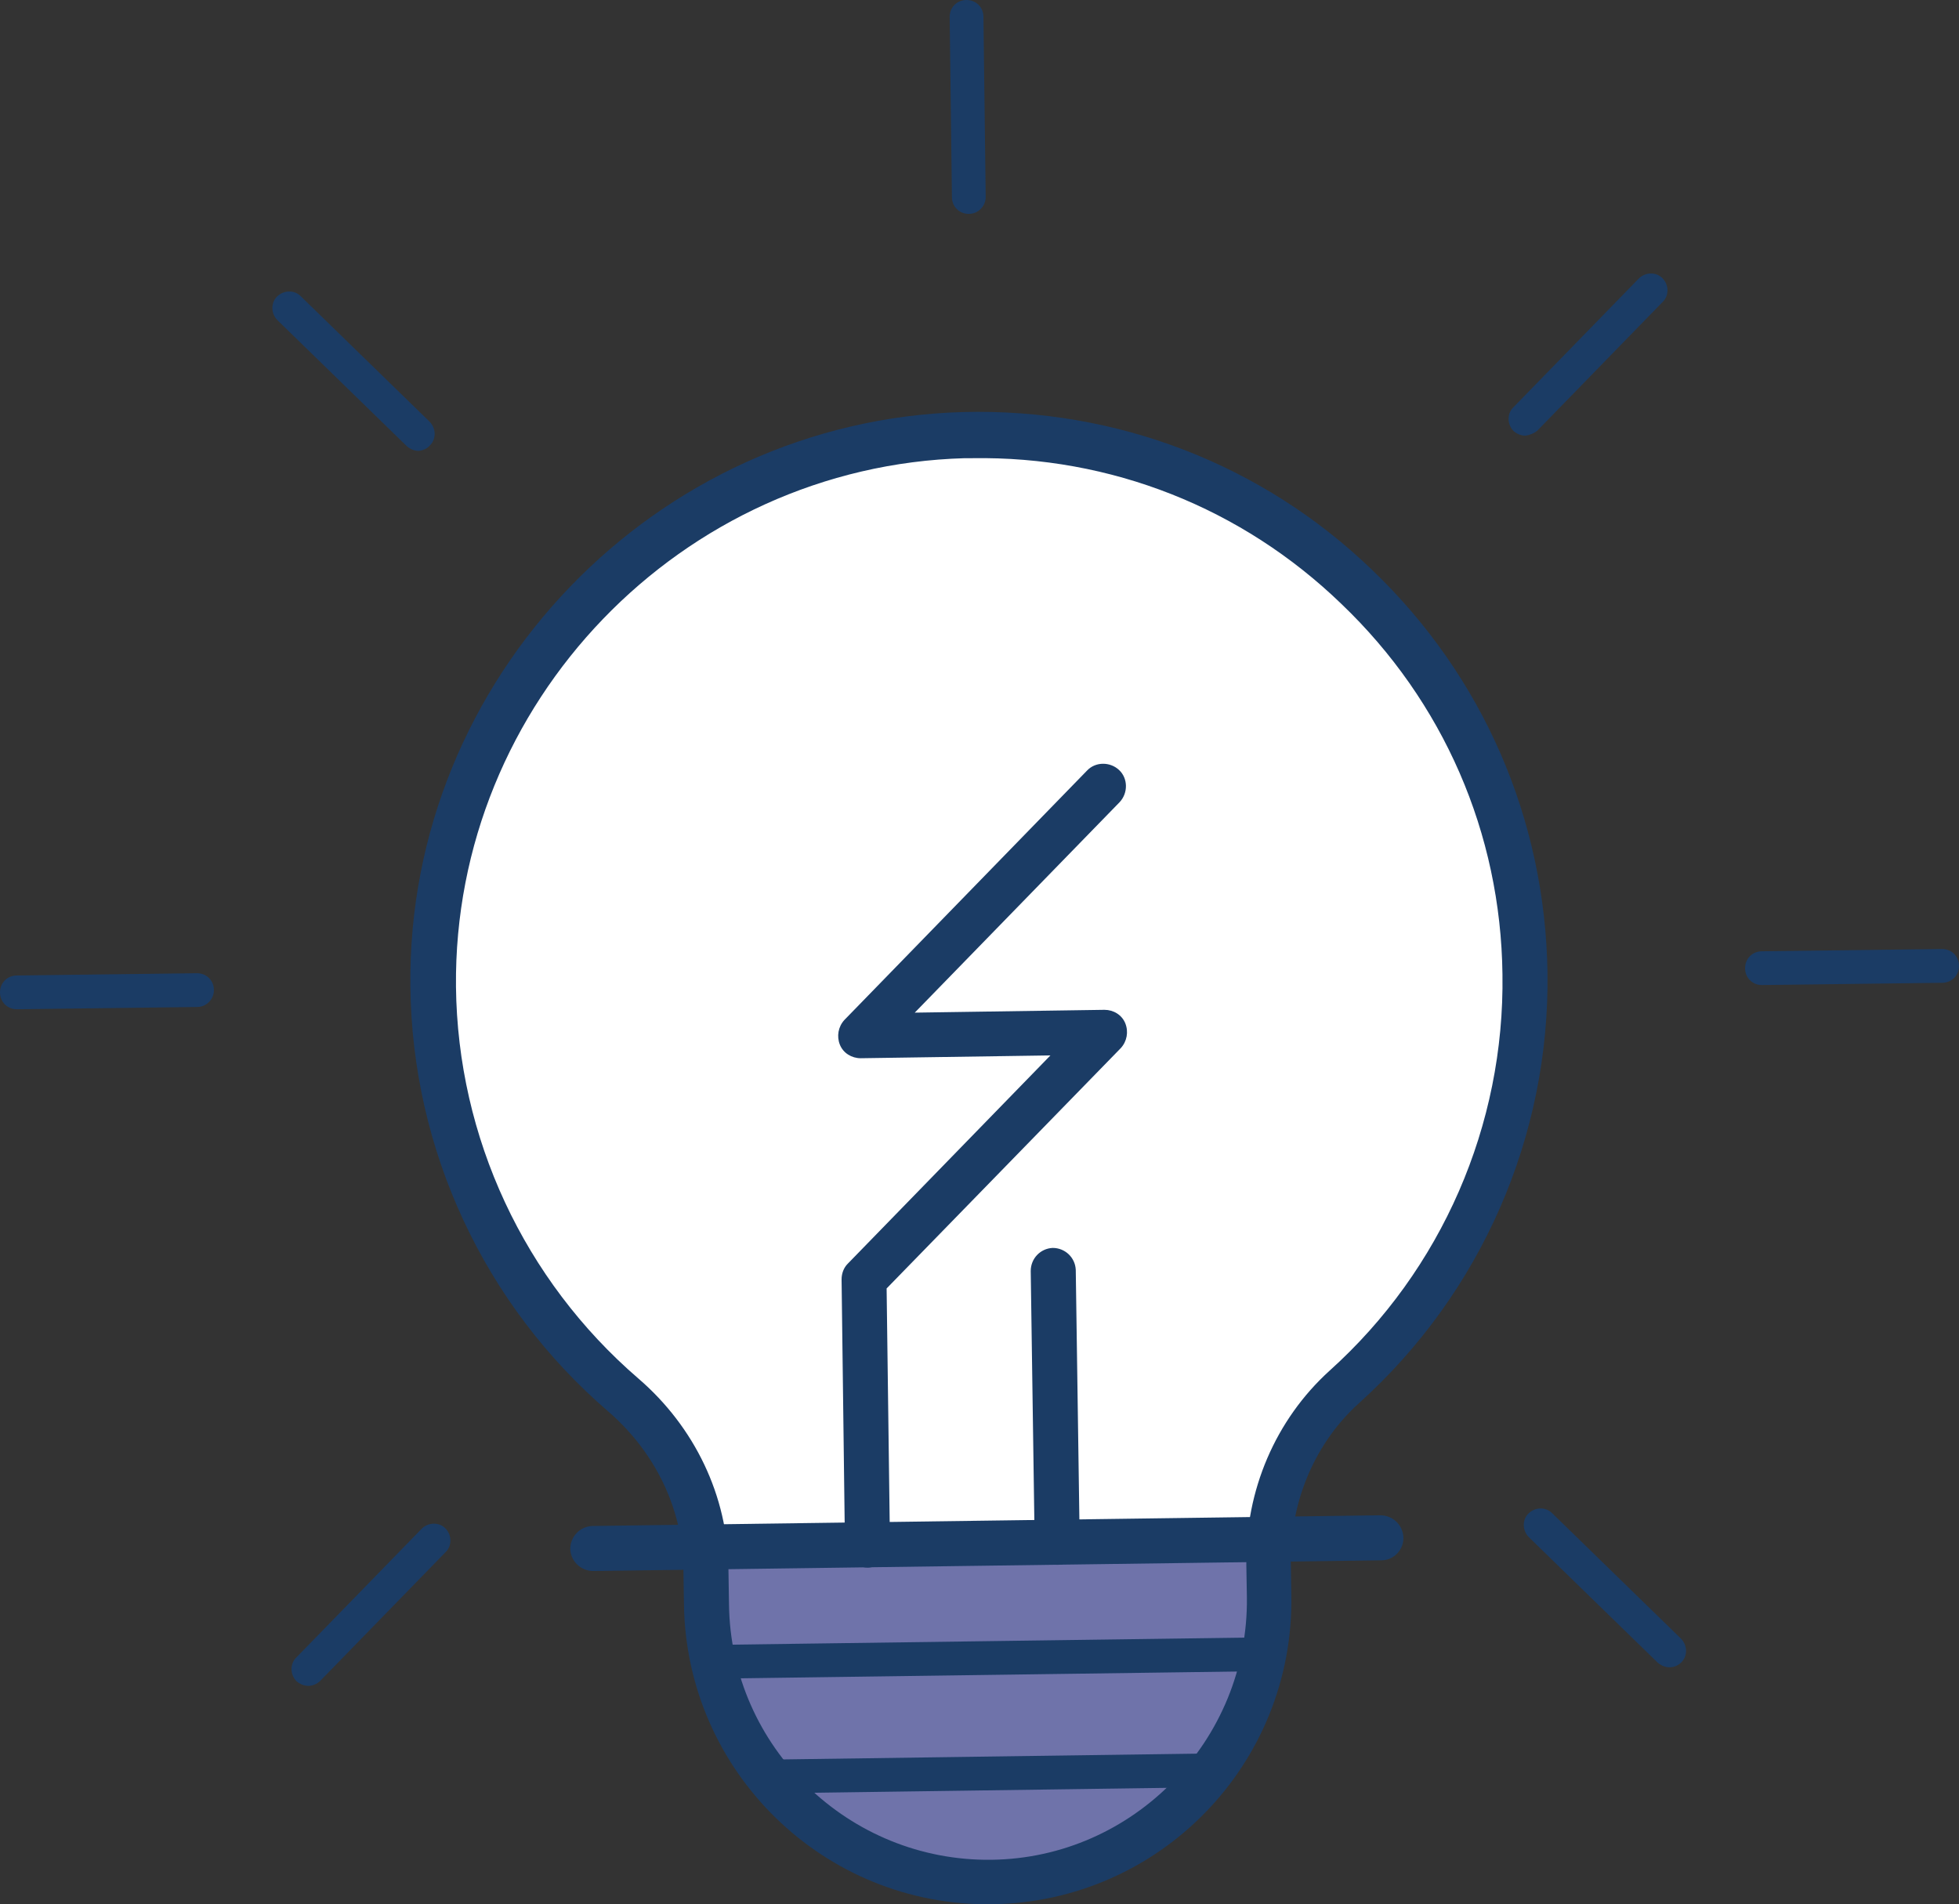 <?xml version="1.0" encoding="utf-8" standalone="no"?><svg xmlns="http://www.w3.org/2000/svg" xmlns:xlink="http://www.w3.org/1999/xlink" enable-background="new 0 0 348 338.3" fill="#000000" id="Layer_1" version="1.1" viewBox="0 0 348 338.3" x="0px" xml:space="preserve" y="0px">
<rect x="0" y="0" width="348" height="338.3" fill="#333333" stroke="none"/>
<g>
	<g>
		<g>
			<g id="change1_1"><path d="M125.4,278.7l0.1,6.3c0.4,27.6,23.1,49.7,50.7,49.3h0c27.6-0.4,49.7-23.1,49.3-50.7l-0.1-5.8     c0-1.5,0-2.9,0.2-4.4l-100.4,1.4C125.3,276.1,125.4,277.4,125.4,278.7z" fill="#6f73aa"/></g>
		</g>
		<g>
			<g id="change2_1"><path d="M238.9,246.4c20-18.1,32.5-44.3,32.1-73.4c-0.7-54-45.5-97.1-99.7-95.6c-52.6,1.5-94.8,45.3-94.3,97.9     c0.3,29.1,13.3,55,33.8,72.6c8,6.9,13.2,16.5,14.4,27l100.4-1.4C226.5,263.1,231.2,253.4,238.9,246.4z" fill="#ffffff"/></g>
		</g>
		<g>
			<g>
				<g id="change3_1"><path d="M176.2,338.3c-29.8,0.4-54.3-23.5-54.7-53.3l-0.1-6.3c-0.1-10.6-5-20.7-13.3-27.9      c-22.1-19-34.9-46.5-35.2-75.6c-0.6-54.7,43.5-100.5,98.2-102c27.2-0.7,53.1,9.2,72.7,28.1c19.7,18.9,30.7,44.3,31.1,71.5      c0.4,29.1-11.8,56.9-33.4,76.4c-7.9,7.1-12.3,17.5-12.2,28.4l0.1,5.8C229.9,313.4,206,337.9,176.2,338.3z M172.7,81.4      c-0.4,0-0.9,0-1.3,0C121,82.8,80.5,124.9,81,175.3c0.3,26.8,12.1,52.1,32.4,69.6c10,8.6,15.9,20.9,16,33.8l0.1,6.3      c0.3,25.4,21.3,45.7,46.6,45.4s45.7-21.3,45.4-46.6l-0.1-5.8c-0.2-13.2,5.2-25.8,14.8-34.5c19.9-17.9,31.1-43.6,30.7-70.4      c-0.3-25.1-10.5-48.5-28.6-65.8C220.6,90.2,197.3,81,172.7,81.4z" fill="#1b3c65"/></g>
			</g>
			<g>
				<g>
					<g id="change3_2"><path d="M245.4,277.2l-140,1.9c-2.2,0-4-1.7-4.1-3.9c0-2.2,1.7-4,3.9-4.1l140-1.9c2.2,0,4,1.7,4.1,3.9       S247.6,277.2,245.4,277.2z" fill="#1b3c65"/></g>
				</g>
				<g>
					<g>
						<g id="change3_3"><path d="M223.7,296.9l-95,1.3c-1.7,0-3-1.3-3-3s1.3-3,3-3l95-1.3c1.7,0,3,1.3,3,3        C226.7,295.6,225.3,296.9,223.7,296.9z" fill="#1b3c65"/></g>
					</g>
					<g>
						<g id="change3_4"><path d="M216,317.5l-79,1.1c-1.7,0-3-1.3-3-3c0-1.7,1.3-3,3-3l79-1.1c1.7,0,3,1.3,3,3        C218.9,316.1,217.6,317.5,216,317.5z" fill="#1b3c65"/></g>
					</g>
				</g>
				<g>
					<g id="change3_5"><path d="M154.2,278.5c-2.2,0-4-1.7-4.1-3.9l-0.6-47.3c0-1.1,0.4-2.1,1.1-2.8l36-37l-33.7,0.5       c-1.6,0-3.1-0.9-3.7-2.4c-0.6-1.5-0.3-3.2,0.8-4.4l43.1-44.3c1.5-1.6,4.1-1.6,5.7-0.1c1.6,1.5,1.6,4.1,0.1,5.7l-36.4,37.4       l33.7-0.5c1.6,0,3.1,0.9,3.7,2.4c0.6,1.5,0.3,3.2-0.8,4.4l-41.6,42.7l0.6,45.6C158.2,276.6,156.4,278.4,154.2,278.5z" fill="#1b3c65"/></g>
				</g>
				<g>
					<g id="change3_6"><path d="M187.9,278c-2.2,0-4-1.7-4.1-3.9l-0.7-48.3c0-2.2,1.7-4,3.9-4.1c2.2,0,4,1.7,4.1,3.9l0.7,48.3       C191.9,276.1,190.1,278,187.9,278z" fill="#1b3c65"/></g>
				</g>
			</g>
		</g>
	</g>
	<g>
		<g>
			<g>
				<g id="change3_7"><path d="M345,174.6l-32,0.4c-1.7,0-3-1.3-3-3c0-1.7,1.3-3,3-3l32-0.4c1.7,0,3,1.3,3,3      C348,173.3,346.7,174.6,345,174.6z" fill="#1b3c65"/></g>
			</g>
			<g>
				<g id="change3_8"><path d="M35,178.9l-32,0.4c-1.7,0-3-1.3-3-3s1.3-3,3-3l32-0.4c1.7,0,3,1.3,3,3C38,177.5,36.7,178.9,35,178.9z" fill="#1b3c65"/></g>
			</g>
		</g>
		<g>
			<g>
				<g id="change3_9"><path d="M172.1,38c-1.7,0-3-1.3-3-3l-0.4-32c0-1.7,1.3-3,3-3c1.7,0,3,1.3,3,3l0.4,32      C175.1,36.6,173.8,38,172.1,38z" fill="#1b3c65"/></g>
			</g>
		</g>
		<g>
			<g>
				<g id="change3_10"><path d="M54.8,299.5c-0.8,0-1.5-0.3-2.1-0.8c-1.2-1.2-1.2-3.1-0.1-4.2l22.3-22.9c1.2-1.2,3.1-1.2,4.2-0.1      c1.2,1.2,1.2,3.1,0.1,4.2l-22.3,22.9C56.3,299.2,55.5,299.5,54.8,299.5z" fill="#1b3c65"/></g>
			</g>
			<g>
				<g id="change3_11"><path d="M271,77.4c-0.8,0-1.5-0.3-2.1-0.8c-1.2-1.2-1.2-3.1-0.1-4.2l22.3-22.9c1.2-1.2,3.1-1.2,4.2-0.1      c1.2,1.2,1.2,3.1,0.1,4.2l-22.3,22.9C272.5,77,271.7,77.3,271,77.4z" fill="#1b3c65"/></g>
			</g>
		</g>
		<g>
			<g>
				<g id="change3_12"><path d="M74.4,80.1c-0.8,0-1.5-0.3-2.1-0.8L49.3,56.9c-1.2-1.2-1.2-3.1-0.1-4.2c1.2-1.2,3.1-1.2,4.2-0.1      l22.9,22.3c1.2,1.2,1.2,3.1,0.1,4.2C75.9,79.7,75.2,80,74.4,80.1z" fill="#1b3c65"/></g>
			</g>
			<g>
				<g id="change3_13"><path d="M296.6,296.2c-0.8,0-1.5-0.3-2.1-0.8l-22.9-22.3c-1.2-1.2-1.2-3.1-0.1-4.2c1.2-1.2,3.1-1.2,4.2-0.1      l22.9,22.3c1.2,1.2,1.2,3.1,0.1,4.2C298.1,295.9,297.4,296.2,296.6,296.2z" fill="#1b3c65"/></g>
			</g>
		</g>
	</g>
</g>
</svg>